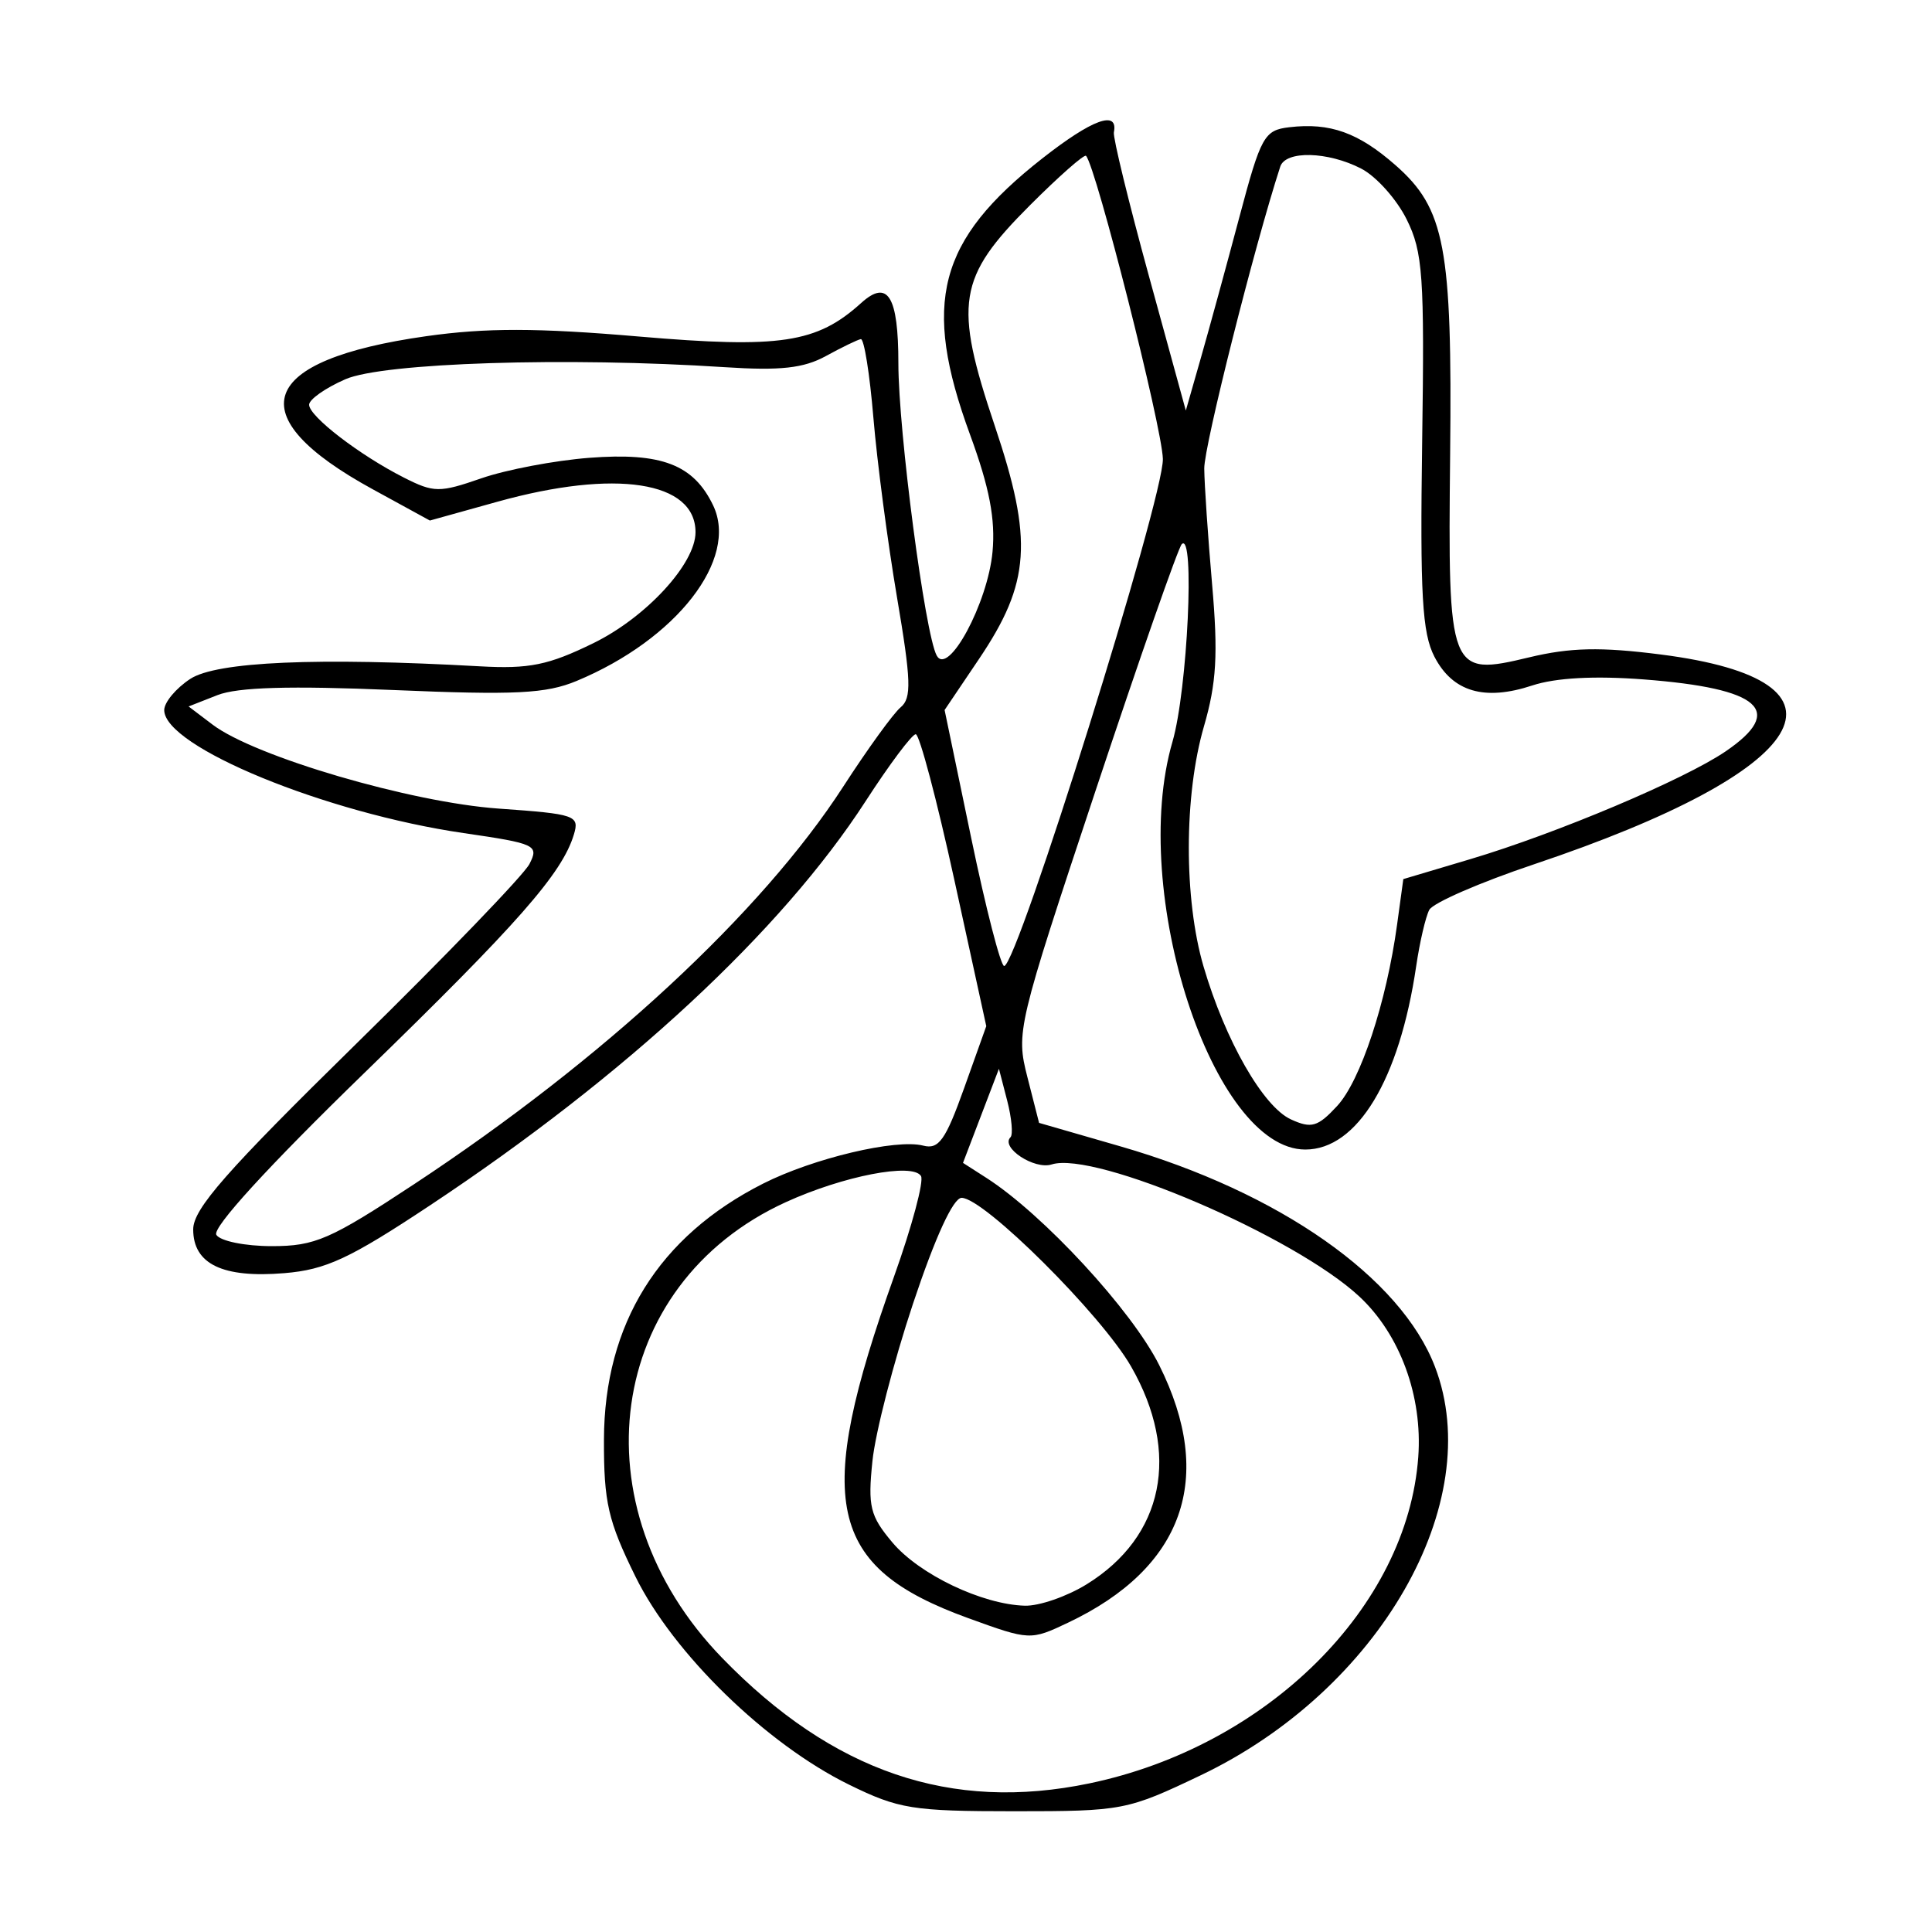 <svg xmlns="http://www.w3.org/2000/svg" width="200" height="200" viewBox="0 0 200 200" version="1.1">
	<path d="M 107.891 16.405 C 97.092 24.883, 95.405 31.337, 100.421 45 C 102.428 50.469, 103.058 53.753, 102.746 57.125 C 102.254 62.434, 98.153 70.052, 96.966 67.859 C 95.755 65.621, 93 44.622, 93 37.627 C 93 30.652, 91.905 28.871, 89.150 31.364 C 84.557 35.521, 80.781 36.091, 66.141 34.837 C 55.603 33.934, 50.322 33.926, 44.135 34.801 C 26.646 37.274, 24.629 43.014, 38.569 50.641 L 44.500 53.886 51.478 51.943 C 63.711 48.537, 72 49.811, 72 55.097 C 72 58.356, 66.891 63.906, 61.433 66.577 C 56.766 68.860, 54.789 69.263, 49.662 68.976 C 32.868 68.036, 22.428 68.490, 19.698 70.278 C 18.214 71.251, 17 72.704, 17 73.509 C 17 77.301, 33.687 84.155, 47.999 86.241 C 55.465 87.329, 55.810 87.491, 54.807 89.444 C 54.226 90.575, 46.157 98.948, 36.876 108.052 C 23.411 121.259, 20 125.142, 20 127.267 C 20 130.858, 23.056 132.326, 29.434 131.797 C 33.743 131.440, 36.201 130.295, 44.540 124.762 C 64.842 111.292, 80.919 96.371, 89.618 82.924 C 92.081 79.116, 94.413 76.003, 94.798 76.008 C 95.184 76.012, 96.985 82.813, 98.800 91.121 L 102.099 106.226 99.800 112.661 C 97.884 118.022, 97.179 119.013, 95.575 118.596 C 92.770 117.867, 84.189 119.900, 79 122.525 C 68.187 127.994, 62.554 137.051, 62.521 149.021 C 62.503 155.526, 62.944 157.444, 65.785 163.214 C 69.698 171.164, 79.321 180.537, 87.888 184.744 C 93.025 187.267, 94.473 187.500, 105 187.500 C 116.214 187.500, 116.694 187.407, 124.308 183.772 C 142.795 174.944, 153.919 155.550, 148.554 141.502 C 145.017 132.240, 132.434 123.420, 115.982 118.670 L 107.564 116.240 106.353 111.492 C 105.165 106.834, 105.300 106.268, 113.406 81.870 C 117.952 68.189, 121.970 56.697, 122.335 56.331 C 123.710 54.957, 122.934 71.421, 121.371 76.796 C 116.857 92.322, 125.552 119, 135.126 119 C 140.506 119, 144.874 111.771, 146.606 100 C 146.970 97.525, 147.578 94.910, 147.958 94.189 C 148.337 93.468, 153.206 91.348, 158.778 89.479 C 187.739 79.762, 193.354 70.489, 171.931 67.754 C 165.696 66.958, 162.560 67.026, 158.293 68.050 C 150.010 70.037, 149.881 69.706, 150.118 47.007 C 150.341 25.599, 149.586 21.599, 144.468 17.106 C 140.613 13.721, 137.683 12.674, 133.464 13.172 C 130.869 13.478, 130.529 14.093, 128.293 22.500 C 126.977 27.450, 125.192 33.975, 124.328 37 L 122.756 42.500 118.936 28.577 C 116.835 20.919, 115.202 14.225, 115.308 13.702 C 115.782 11.352, 113.066 12.342, 107.891 16.405 M 106.622 21.248 C 99.129 28.740, 98.708 31.382, 102.982 44.092 C 106.966 55.943, 106.667 60.328, 101.333 68.238 L 97.785 73.500 100.539 86.750 C 102.053 94.037, 103.589 100, 103.951 100 C 105.314 100, 120.492 51.500, 120.380 47.500 C 120.288 44.174, 113.477 17.312, 112.427 16.134 C 112.248 15.933, 109.635 18.234, 106.622 21.248 M 132.531 17.250 C 129.845 25.517, 124.641 46.187, 124.664 48.500 C 124.679 50.150, 125.047 55.564, 125.480 60.532 C 126.107 67.712, 125.933 70.717, 124.634 75.186 C 122.559 82.325, 122.542 93.077, 124.595 100.068 C 126.842 107.718, 130.762 114.570, 133.643 115.883 C 135.760 116.848, 136.413 116.658, 138.417 114.495 C 140.844 111.877, 143.519 103.787, 144.624 95.729 L 145.271 91.004 152.208 88.938 C 161.140 86.278, 174.340 80.706, 178.631 77.785 C 184.852 73.549, 182.264 71.266, 170.182 70.335 C 165.090 69.942, 161.042 70.161, 158.620 70.960 C 153.672 72.593, 150.374 71.623, 148.491 67.982 C 147.222 65.528, 146.995 61.546, 147.222 45.746 C 147.470 28.557, 147.299 26.095, 145.615 22.706 C 144.578 20.619, 142.463 18.257, 140.915 17.456 C 137.461 15.670, 133.079 15.562, 132.531 17.250 M 85.500 36.856 C 83.189 38.123, 80.778 38.387, 75 38.009 C 58.697 36.943, 39.669 37.549, 35.750 39.260 C 33.688 40.161, 32 41.348, 32 41.898 C 32 43.103, 37.234 47.123, 41.830 49.449 C 44.919 51.012, 45.496 51.017, 49.830 49.514 C 52.398 48.623, 57.425 47.668, 61 47.393 C 68.477 46.817, 71.796 48.091, 73.822 52.315 C 76.491 57.883, 70.034 66.190, 59.692 70.491 C 56.523 71.810, 53.333 71.967, 40.692 71.430 C 30.028 70.977, 24.609 71.135, 22.512 71.958 L 19.523 73.132 22.012 75.017 C 26.377 78.324, 42.528 83.064, 51.615 83.705 C 59.589 84.268, 60.006 84.412, 59.404 86.400 C 58.184 90.427, 53.633 95.605, 37.707 111.081 C 27.748 120.758, 21.946 127.104, 22.395 127.831 C 22.793 128.474, 25.373 129, 28.130 129 C 32.613 129, 34.167 128.324, 42.842 122.604 C 62.466 109.665, 78.841 94.496, 87.293 81.428 C 89.809 77.538, 92.482 73.845, 93.233 73.222 C 94.384 72.266, 94.324 70.467, 92.851 61.794 C 91.890 56.132, 90.794 47.788, 90.414 43.250 C 90.035 38.712, 89.449 35.048, 89.112 35.106 C 88.776 35.164, 87.150 35.952, 85.500 36.856 M 101.549 115.511 L 99.689 120.381 102.094 121.923 C 107.983 125.695, 117.163 135.639, 120.002 141.320 C 125.832 152.987, 122.538 162.299, 110.573 167.975 C 106.678 169.823, 106.592 169.819, 100.236 167.512 C 85.622 162.207, 84.181 155.565, 92.559 132.125 C 94.412 126.938, 95.664 122.265, 95.339 121.740 C 94.475 120.342, 87.291 121.732, 81.345 124.448 C 62.725 132.952, 59.520 155.930, 74.764 171.637 C 86.208 183.429, 98.438 187.603, 112.782 184.613 C 131.184 180.776, 145.695 166.370, 146.819 150.820 C 147.274 144.535, 144.938 138.160, 140.741 134.236 C 134.076 128.004, 113.375 119.111, 108.865 120.543 C 107.070 121.113, 103.547 118.786, 104.605 117.729 C 104.885 117.449, 104.730 115.739, 104.262 113.930 L 103.409 110.640 101.549 115.511 M 94.515 134.955 C 92.507 140.980, 90.617 148.307, 90.315 151.238 C 89.828 155.958, 90.064 156.922, 92.379 159.673 C 95.168 162.988, 101.676 166.096, 106.092 166.222 C 107.571 166.264, 110.452 165.266, 112.494 164.004 C 120.488 159.063, 122.244 150.444, 117.088 141.456 C 114.011 136.091, 101.860 124, 99.546 124 C 98.678 124, 96.810 128.067, 94.515 134.955" stroke="none" fill="black" fill-rule="evenodd"/>
</svg>